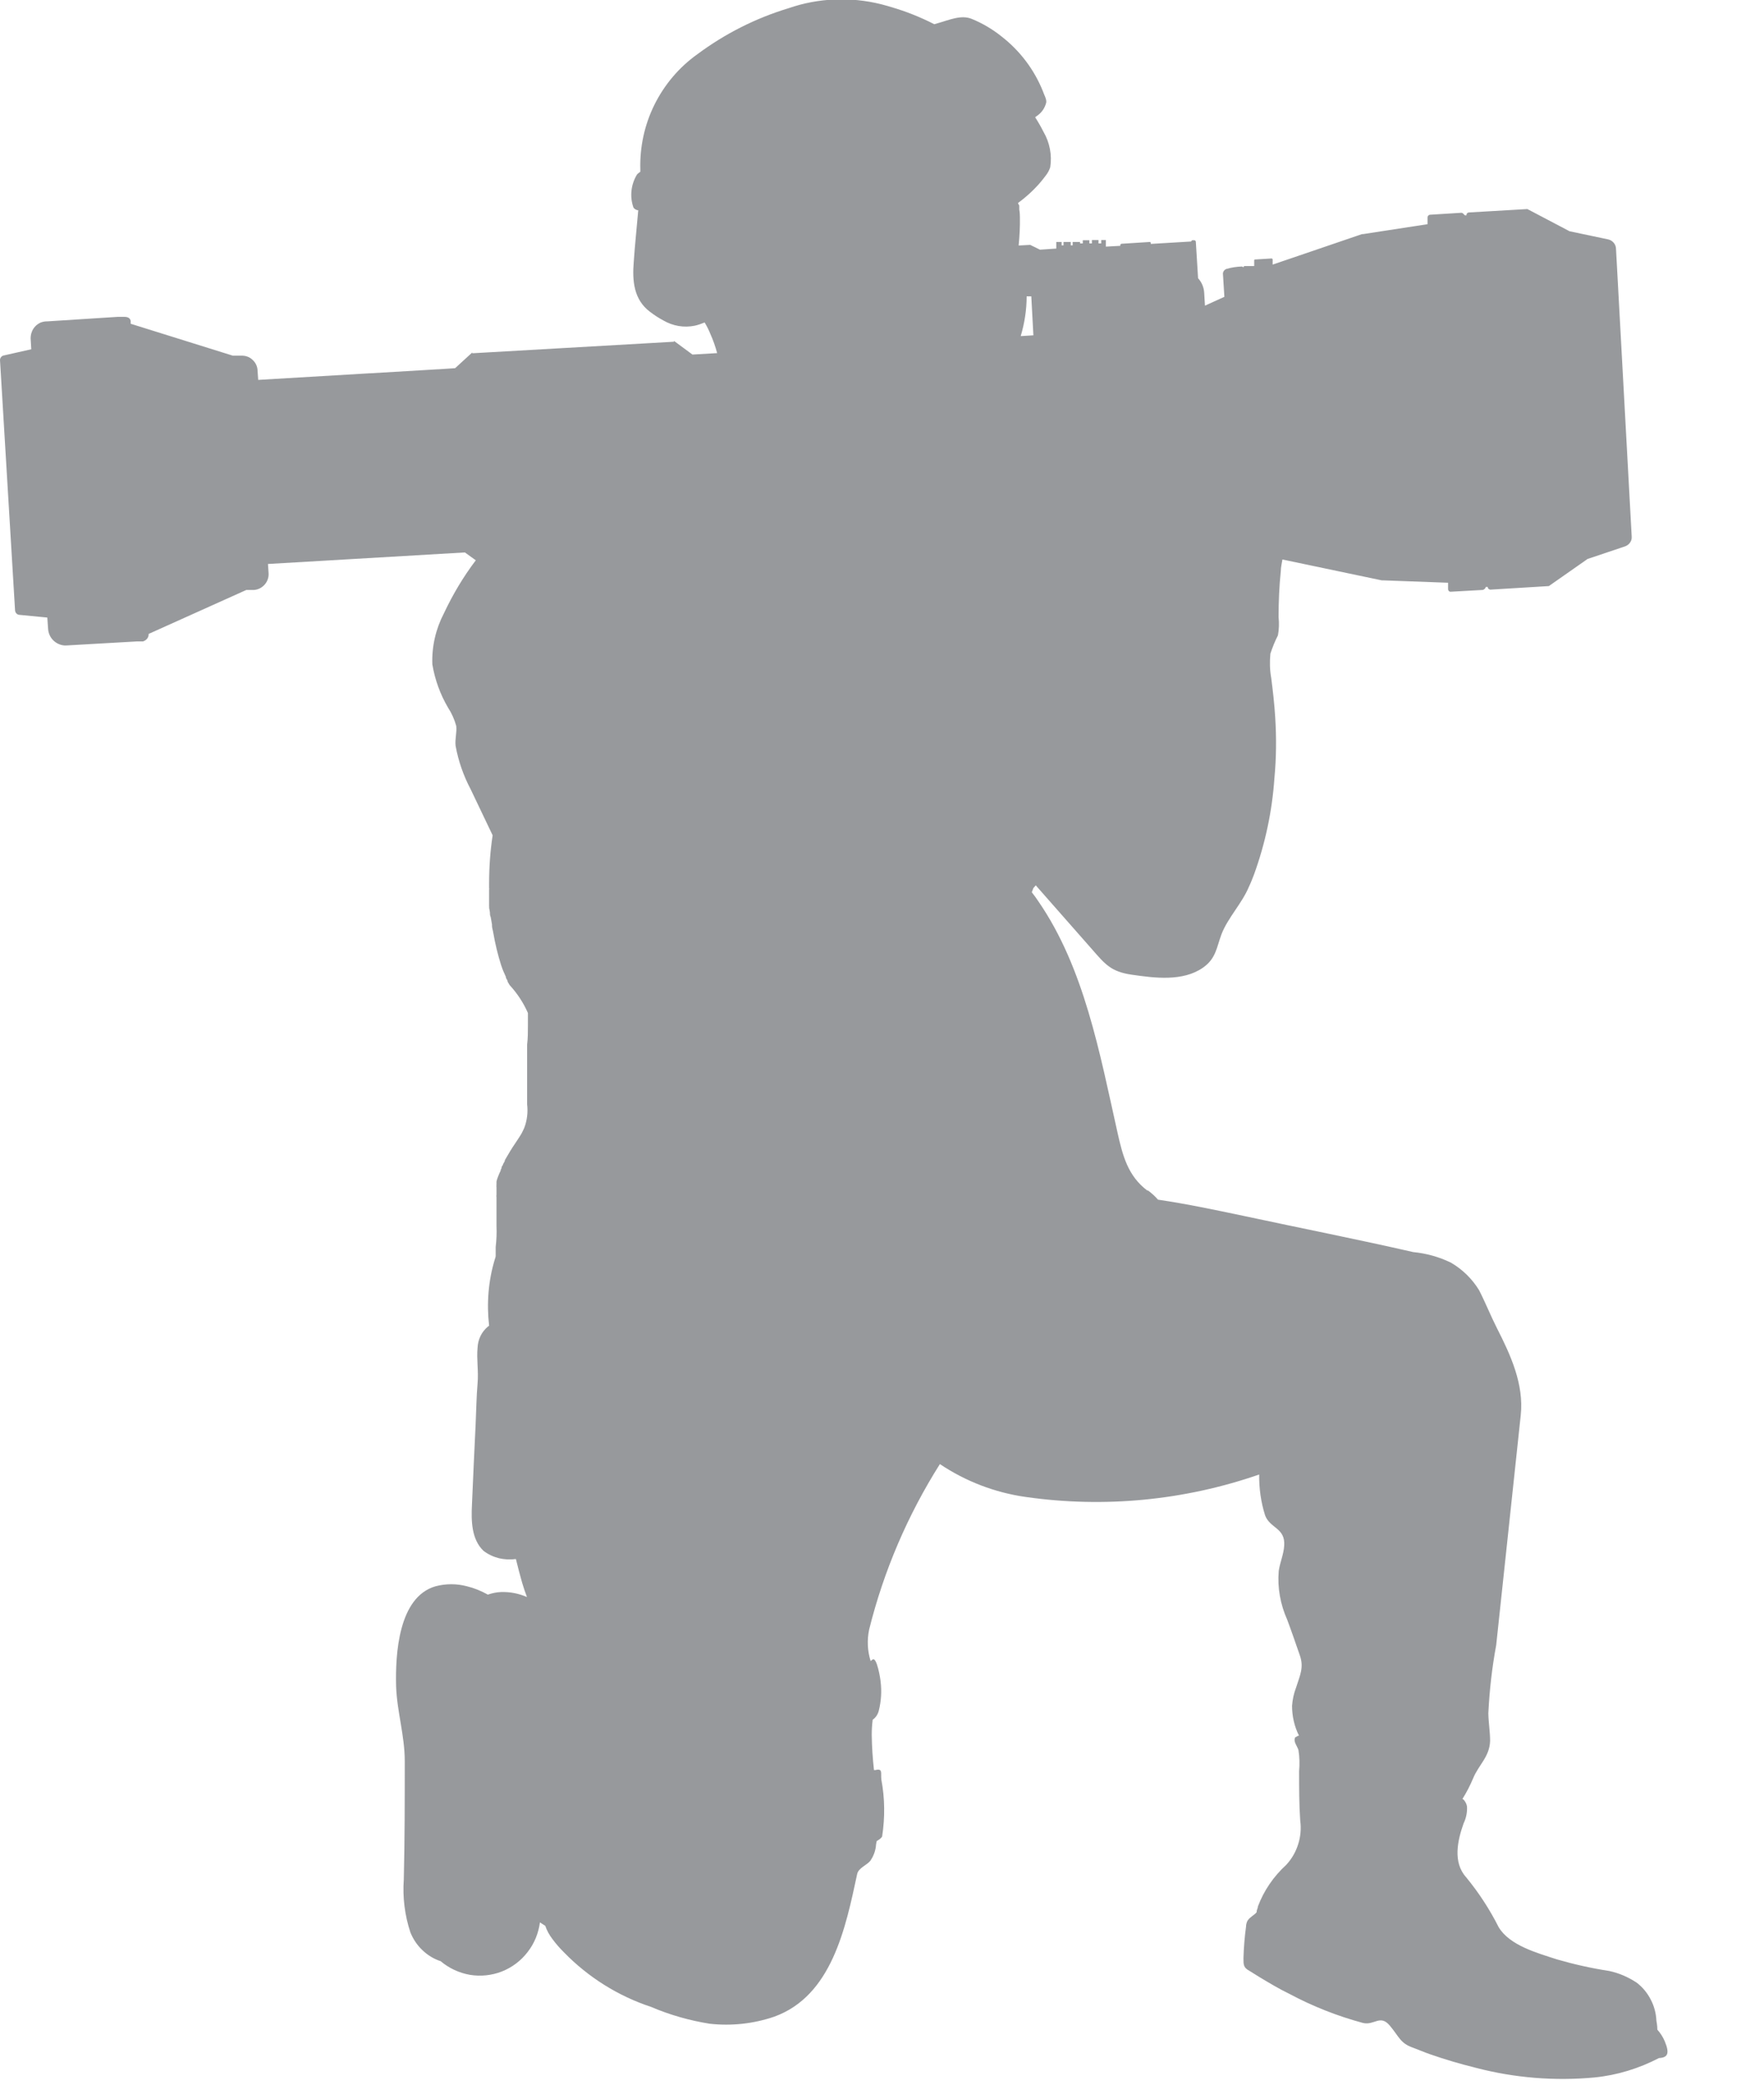 <svg width="11" height="13" viewBox="0 0 11 13" fill="none"
    xmlns="http://www.w3.org/2000/svg">
    <path d="M10.381 12.729C10.37 12.703 10.354 12.678 10.335 12.657C10.335 12.631 10.33 12.608 10.329 12.601C10.327 12.555 10.315 12.509 10.293 12.468C10.272 12.427 10.242 12.391 10.205 12.363C10.153 12.329 10.096 12.304 10.035 12.291C9.925 12.274 9.817 12.25 9.71 12.219C9.587 12.179 9.413 12.132 9.345 12.017C9.289 11.906 9.221 11.802 9.143 11.707C9.058 11.613 9.089 11.477 9.127 11.37C9.143 11.337 9.15 11.301 9.148 11.265C9.145 11.247 9.136 11.231 9.123 11.219H9.119C9.145 11.178 9.167 11.135 9.186 11.09C9.22 11.006 9.289 10.956 9.292 10.856C9.292 10.799 9.282 10.742 9.281 10.684C9.288 10.541 9.304 10.399 9.33 10.259C9.347 10.1 9.364 9.941 9.381 9.782C9.415 9.463 9.449 9.144 9.483 8.826C9.504 8.632 9.42 8.45 9.334 8.281C9.295 8.204 9.263 8.123 9.223 8.045C9.18 7.975 9.12 7.916 9.048 7.874C8.974 7.838 8.895 7.816 8.813 7.808C8.463 7.728 8.113 7.659 7.763 7.584C7.583 7.546 7.403 7.508 7.221 7.481C7.203 7.46 7.182 7.441 7.159 7.424H7.154C7.034 7.333 7.001 7.209 6.968 7.06C6.858 6.568 6.761 6.036 6.476 5.622C6.463 5.602 6.449 5.583 6.434 5.564L6.444 5.538L6.459 5.521C6.464 5.526 6.467 5.531 6.472 5.536L6.809 5.919C6.892 6.014 6.928 6.059 7.056 6.078C7.2 6.099 7.377 6.122 7.502 6.034C7.583 5.977 7.586 5.909 7.617 5.826C7.656 5.724 7.744 5.635 7.788 5.53C7.8 5.505 7.81 5.479 7.82 5.453C7.89 5.26 7.933 5.058 7.947 4.853C7.959 4.727 7.96 4.6 7.952 4.473C7.947 4.393 7.938 4.311 7.927 4.227C7.918 4.177 7.917 4.126 7.922 4.076C7.935 4.037 7.95 3.999 7.969 3.962C7.976 3.924 7.977 3.886 7.973 3.848C7.973 3.752 7.977 3.656 7.987 3.56C7.987 3.538 7.993 3.514 7.997 3.489L8.616 3.619H8.622L9.03 3.634V3.675C9.031 3.679 9.032 3.683 9.035 3.686C9.039 3.689 9.043 3.691 9.047 3.69L9.244 3.679C9.252 3.679 9.265 3.669 9.265 3.66H9.277C9.277 3.665 9.279 3.669 9.282 3.672C9.286 3.675 9.29 3.677 9.294 3.677L9.654 3.655H9.658L9.888 3.494L9.899 3.486L10.134 3.407C10.147 3.402 10.158 3.394 10.165 3.383C10.173 3.372 10.176 3.359 10.175 3.346L10.077 1.549C10.076 1.535 10.071 1.523 10.062 1.513C10.053 1.503 10.042 1.496 10.029 1.493L9.787 1.442L9.776 1.436L9.525 1.304H9.518L9.158 1.325C9.154 1.326 9.15 1.328 9.148 1.331C9.145 1.335 9.144 1.339 9.145 1.343H9.148H9.135C9.126 1.334 9.122 1.327 9.112 1.327L8.918 1.339C8.913 1.339 8.909 1.342 8.906 1.345C8.903 1.348 8.902 1.352 8.902 1.357V1.398L8.499 1.46H8.493L7.936 1.65V1.618C7.936 1.617 7.935 1.616 7.935 1.615C7.934 1.615 7.934 1.614 7.933 1.613C7.932 1.613 7.931 1.612 7.93 1.612C7.929 1.612 7.928 1.612 7.927 1.612L7.829 1.618C7.828 1.618 7.827 1.618 7.825 1.618C7.824 1.618 7.824 1.619 7.823 1.62C7.822 1.62 7.821 1.621 7.821 1.622C7.821 1.623 7.821 1.624 7.821 1.626V1.659H7.761C7.757 1.659 7.754 1.664 7.753 1.668C7.752 1.666 7.751 1.665 7.749 1.664C7.748 1.663 7.746 1.662 7.744 1.662C7.711 1.663 7.679 1.668 7.648 1.677C7.642 1.679 7.636 1.683 7.632 1.689C7.628 1.694 7.626 1.701 7.626 1.707L7.635 1.851L7.514 1.906L7.509 1.824C7.507 1.791 7.493 1.759 7.471 1.735L7.457 1.508C7.457 1.506 7.456 1.503 7.454 1.501C7.452 1.499 7.449 1.498 7.446 1.498H7.438C7.435 1.498 7.433 1.499 7.431 1.5C7.43 1.502 7.429 1.504 7.428 1.506L7.176 1.521V1.518C7.176 1.513 7.176 1.509 7.169 1.509L6.995 1.52C6.993 1.52 6.99 1.521 6.989 1.522C6.987 1.524 6.986 1.526 6.986 1.528V1.533L6.896 1.538V1.497H6.867V1.518H6.85V1.497H6.809V1.518H6.793V1.498H6.752V1.518H6.735V1.509H6.689V1.53H6.677V1.509H6.632V1.53H6.62V1.509H6.587V1.55L6.485 1.557L6.424 1.527L6.352 1.531C6.358 1.472 6.361 1.413 6.36 1.355C6.36 1.339 6.359 1.323 6.356 1.307V1.296V1.286C6.356 1.282 6.356 1.278 6.352 1.276L6.348 1.266C6.401 1.227 6.45 1.182 6.492 1.132C6.502 1.12 6.511 1.108 6.521 1.095C6.533 1.08 6.543 1.062 6.549 1.043C6.561 0.967 6.546 0.889 6.507 0.822C6.491 0.79 6.473 0.759 6.455 0.731L6.474 0.717C6.499 0.698 6.516 0.671 6.524 0.64C6.528 0.619 6.51 0.59 6.503 0.568C6.449 0.434 6.36 0.316 6.245 0.227C6.189 0.182 6.126 0.145 6.06 0.118C5.993 0.09 5.916 0.126 5.85 0.144L5.826 0.151C5.74 0.107 5.65 0.071 5.557 0.044C5.536 0.037 5.514 0.032 5.493 0.026C5.303 -0.021 5.103 -0.013 4.918 0.051C4.713 0.113 4.521 0.21 4.349 0.338C4.235 0.419 4.143 0.528 4.081 0.653C4.019 0.778 3.989 0.917 3.993 1.057V1.071C3.986 1.076 3.979 1.081 3.973 1.087C3.954 1.118 3.942 1.152 3.938 1.188C3.934 1.224 3.938 1.26 3.95 1.294C3.953 1.299 3.958 1.303 3.963 1.306C3.968 1.309 3.974 1.311 3.98 1.311C3.971 1.419 3.959 1.527 3.952 1.632C3.942 1.752 3.952 1.869 4.054 1.945C4.08 1.965 4.108 1.983 4.136 1.998C4.196 2.033 4.265 2.045 4.333 2.031C4.354 2.026 4.375 2.019 4.394 2.011C4.408 2.034 4.42 2.058 4.43 2.083C4.447 2.121 4.461 2.161 4.472 2.202L4.318 2.211L4.203 2.126V2.131L2.945 2.203V2.198L2.838 2.296L2.733 2.303H2.728L2.307 2.328H2.303L1.61 2.369L1.606 2.309C1.605 2.284 1.593 2.26 1.574 2.243C1.555 2.225 1.53 2.217 1.504 2.218H1.473H1.452L0.815 2.019V2.006C0.815 1.986 0.799 1.975 0.774 1.976H0.733L0.296 2.004H0.292C0.278 2.004 0.265 2.007 0.252 2.012C0.24 2.018 0.228 2.026 0.219 2.036C0.21 2.046 0.202 2.058 0.198 2.071C0.193 2.083 0.191 2.097 0.191 2.111L0.195 2.178L0.022 2.217C0.015 2.219 0.01 2.222 0.006 2.228C0.002 2.233 -0 2.239 3.83768e-05 2.246L0.094 3.808C0.095 3.814 0.097 3.82 0.102 3.825C0.106 3.83 0.112 3.833 0.119 3.834L0.295 3.851L0.3 3.923C0.302 3.949 0.313 3.974 0.332 3.993C0.35 4.011 0.375 4.023 0.401 4.025C0.401 4.025 0.401 4.025 0.406 4.025C0.406 4.025 0.406 4.025 0.41 4.025H0.415L0.852 4H0.856H0.891C0.902 3.997 0.912 3.99 0.919 3.981C0.925 3.972 0.928 3.961 0.927 3.949V3.953L1.536 3.679H1.553H1.584C1.61 3.677 1.633 3.665 1.65 3.646C1.667 3.627 1.676 3.602 1.675 3.577L1.671 3.517L2.899 3.445L2.967 3.494C2.889 3.597 2.823 3.708 2.768 3.825C2.717 3.923 2.692 4.032 2.696 4.143C2.712 4.238 2.745 4.33 2.794 4.413C2.817 4.448 2.834 4.487 2.845 4.527C2.85 4.565 2.836 4.61 2.841 4.651C2.858 4.745 2.89 4.837 2.935 4.922C2.981 5.019 3.027 5.115 3.072 5.209C3.057 5.308 3.05 5.408 3.05 5.508V5.513C3.05 5.521 3.05 5.529 3.05 5.538C3.051 5.541 3.051 5.545 3.05 5.548C3.05 5.555 3.05 5.561 3.05 5.568C3.05 5.574 3.05 5.579 3.05 5.584V5.598C3.05 5.605 3.05 5.612 3.05 5.62C3.05 5.627 3.05 5.626 3.05 5.629C3.05 5.632 3.05 5.646 3.05 5.654C3.051 5.656 3.051 5.658 3.05 5.66L3.055 5.689C3.055 5.699 3.055 5.709 3.06 5.719L3.068 5.765C3.068 5.765 3.068 5.77 3.068 5.773C3.068 5.787 3.074 5.802 3.076 5.817C3.088 5.886 3.104 5.953 3.125 6.019C3.131 6.036 3.137 6.054 3.145 6.07L3.155 6.093V6.098L3.165 6.116V6.121L3.178 6.143C3.225 6.194 3.264 6.253 3.292 6.317C3.292 6.321 3.292 6.326 3.292 6.331C3.292 6.333 3.292 6.334 3.292 6.335C3.292 6.335 3.292 6.343 3.292 6.346C3.292 6.348 3.292 6.35 3.292 6.351V6.368C3.292 6.368 3.292 6.375 3.292 6.379C3.292 6.382 3.292 6.383 3.292 6.385V6.394C3.292 6.434 3.292 6.476 3.287 6.514C3.287 6.514 3.287 6.514 3.287 6.519C3.287 6.524 3.287 6.54 3.287 6.551V6.886C3.293 6.936 3.287 6.987 3.269 7.034L3.26 7.053L3.252 7.069C3.236 7.096 3.217 7.123 3.2 7.149L3.194 7.158C3.191 7.163 3.188 7.169 3.184 7.174C3.172 7.194 3.16 7.215 3.148 7.235C3.148 7.237 3.148 7.239 3.148 7.24C3.146 7.243 3.144 7.246 3.143 7.25C3.141 7.252 3.139 7.255 3.138 7.258L3.135 7.266L3.128 7.277V7.283C3.126 7.287 3.124 7.291 3.122 7.296V7.3L3.114 7.317C3.109 7.329 3.104 7.341 3.1 7.353L3.096 7.368V7.373C3.096 7.378 3.096 7.382 3.096 7.386C3.095 7.388 3.095 7.39 3.096 7.392C3.095 7.396 3.095 7.4 3.096 7.404C3.096 7.404 3.096 7.409 3.096 7.411V7.424C3.096 7.426 3.096 7.428 3.096 7.43C3.096 7.434 3.096 7.439 3.096 7.443V7.449C3.095 7.455 3.095 7.462 3.096 7.468V7.516C3.096 7.516 3.096 7.524 3.096 7.527V7.551C3.096 7.554 3.096 7.558 3.096 7.561C3.096 7.57 3.096 7.577 3.096 7.585C3.096 7.591 3.096 7.596 3.096 7.602C3.096 7.605 3.096 7.608 3.096 7.611V7.631C3.096 7.636 3.096 7.641 3.096 7.646C3.098 7.689 3.096 7.733 3.091 7.776V7.79C3.091 7.79 3.091 7.794 3.091 7.795V7.807C3.091 7.813 3.091 7.817 3.091 7.822V7.832C3.091 7.839 3.087 7.847 3.085 7.855C3.045 7.988 3.034 8.129 3.05 8.267L3.042 8.273C3.023 8.289 3.007 8.309 2.996 8.332C2.985 8.355 2.979 8.38 2.978 8.405C2.971 8.477 2.985 8.549 2.978 8.628C2.971 8.707 2.97 8.796 2.966 8.881C2.958 9.049 2.95 9.216 2.943 9.384C2.938 9.485 2.94 9.599 3.015 9.671C3.044 9.693 3.076 9.708 3.111 9.717C3.146 9.725 3.182 9.727 3.217 9.722C3.229 9.771 3.242 9.821 3.256 9.87C3.265 9.9 3.275 9.93 3.286 9.959C3.235 9.937 3.18 9.926 3.124 9.928C3.096 9.929 3.069 9.935 3.042 9.944C3.001 9.921 2.957 9.903 2.912 9.892C2.848 9.875 2.78 9.875 2.716 9.892C2.484 9.959 2.465 10.317 2.47 10.514C2.475 10.671 2.524 10.823 2.524 10.982C2.524 11.228 2.524 11.475 2.518 11.72C2.51 11.832 2.524 11.944 2.559 12.05C2.576 12.092 2.601 12.13 2.634 12.161C2.666 12.192 2.705 12.216 2.748 12.23C2.8 12.274 2.863 12.303 2.93 12.315C2.997 12.326 3.066 12.319 3.13 12.294C3.193 12.269 3.249 12.227 3.29 12.173C3.332 12.12 3.358 12.055 3.367 11.988C3.386 12.001 3.4 12.009 3.4 12.009C3.41 12.039 3.426 12.067 3.445 12.092C3.467 12.122 3.491 12.149 3.517 12.175C3.668 12.33 3.854 12.447 4.06 12.515C4.177 12.565 4.3 12.6 4.426 12.62C4.562 12.635 4.699 12.62 4.828 12.576C5.187 12.446 5.273 12.023 5.345 11.687C5.353 11.648 5.405 11.632 5.428 11.603C5.446 11.576 5.458 11.546 5.462 11.513C5.462 11.503 5.465 11.492 5.467 11.481C5.486 11.47 5.499 11.459 5.501 11.451C5.519 11.334 5.518 11.214 5.496 11.098C5.491 11.057 5.507 11.026 5.459 11.038H5.45C5.442 10.966 5.437 10.895 5.436 10.818C5.436 10.786 5.438 10.755 5.442 10.724C5.461 10.711 5.474 10.691 5.48 10.668C5.495 10.608 5.499 10.546 5.491 10.484C5.491 10.475 5.468 10.328 5.441 10.349L5.429 10.358C5.409 10.294 5.406 10.227 5.42 10.161C5.511 9.796 5.66 9.448 5.861 9.13C6.022 9.238 6.205 9.308 6.396 9.335C6.886 9.405 7.385 9.357 7.852 9.195C7.851 9.282 7.863 9.368 7.889 9.45C7.92 9.532 8.016 9.527 8.008 9.639C8.005 9.692 7.982 9.742 7.974 9.796C7.965 9.9 7.984 10.005 8.027 10.101C8.054 10.173 8.08 10.249 8.106 10.324C8.132 10.399 8.106 10.448 8.082 10.524C8.068 10.56 8.06 10.598 8.057 10.637C8.057 10.701 8.071 10.765 8.1 10.823L8.089 10.827L8.082 10.832H8.078C8.061 10.859 8.09 10.888 8.097 10.914C8.104 10.957 8.105 11.002 8.101 11.045C8.101 11.148 8.101 11.251 8.108 11.354C8.115 11.403 8.11 11.454 8.095 11.501C8.08 11.549 8.055 11.592 8.021 11.629C7.942 11.701 7.881 11.79 7.844 11.889C7.844 11.898 7.839 11.906 7.837 11.915C7.836 11.918 7.836 11.92 7.837 11.922C7.833 11.933 7.809 11.947 7.802 11.954C7.792 11.961 7.784 11.97 7.778 11.98C7.773 11.991 7.77 12.003 7.77 12.015C7.761 12.08 7.756 12.146 7.754 12.211C7.754 12.253 7.754 12.27 7.791 12.29L7.857 12.331C7.917 12.367 7.977 12.403 8.039 12.433C8.185 12.511 8.339 12.572 8.499 12.615C8.57 12.632 8.606 12.56 8.666 12.631C8.726 12.702 8.731 12.742 8.813 12.77C8.848 12.783 8.882 12.798 8.917 12.81C9.011 12.843 9.107 12.871 9.204 12.895C9.445 12.958 9.695 12.978 9.943 12.955C10.084 12.941 10.22 12.899 10.345 12.834C10.4 12.831 10.413 12.806 10.381 12.729ZM6.365 2.096C6.389 2.015 6.402 1.932 6.402 1.848H6.431L6.444 2.091L6.365 2.096Z" fill="#97999C"/>
</svg>
